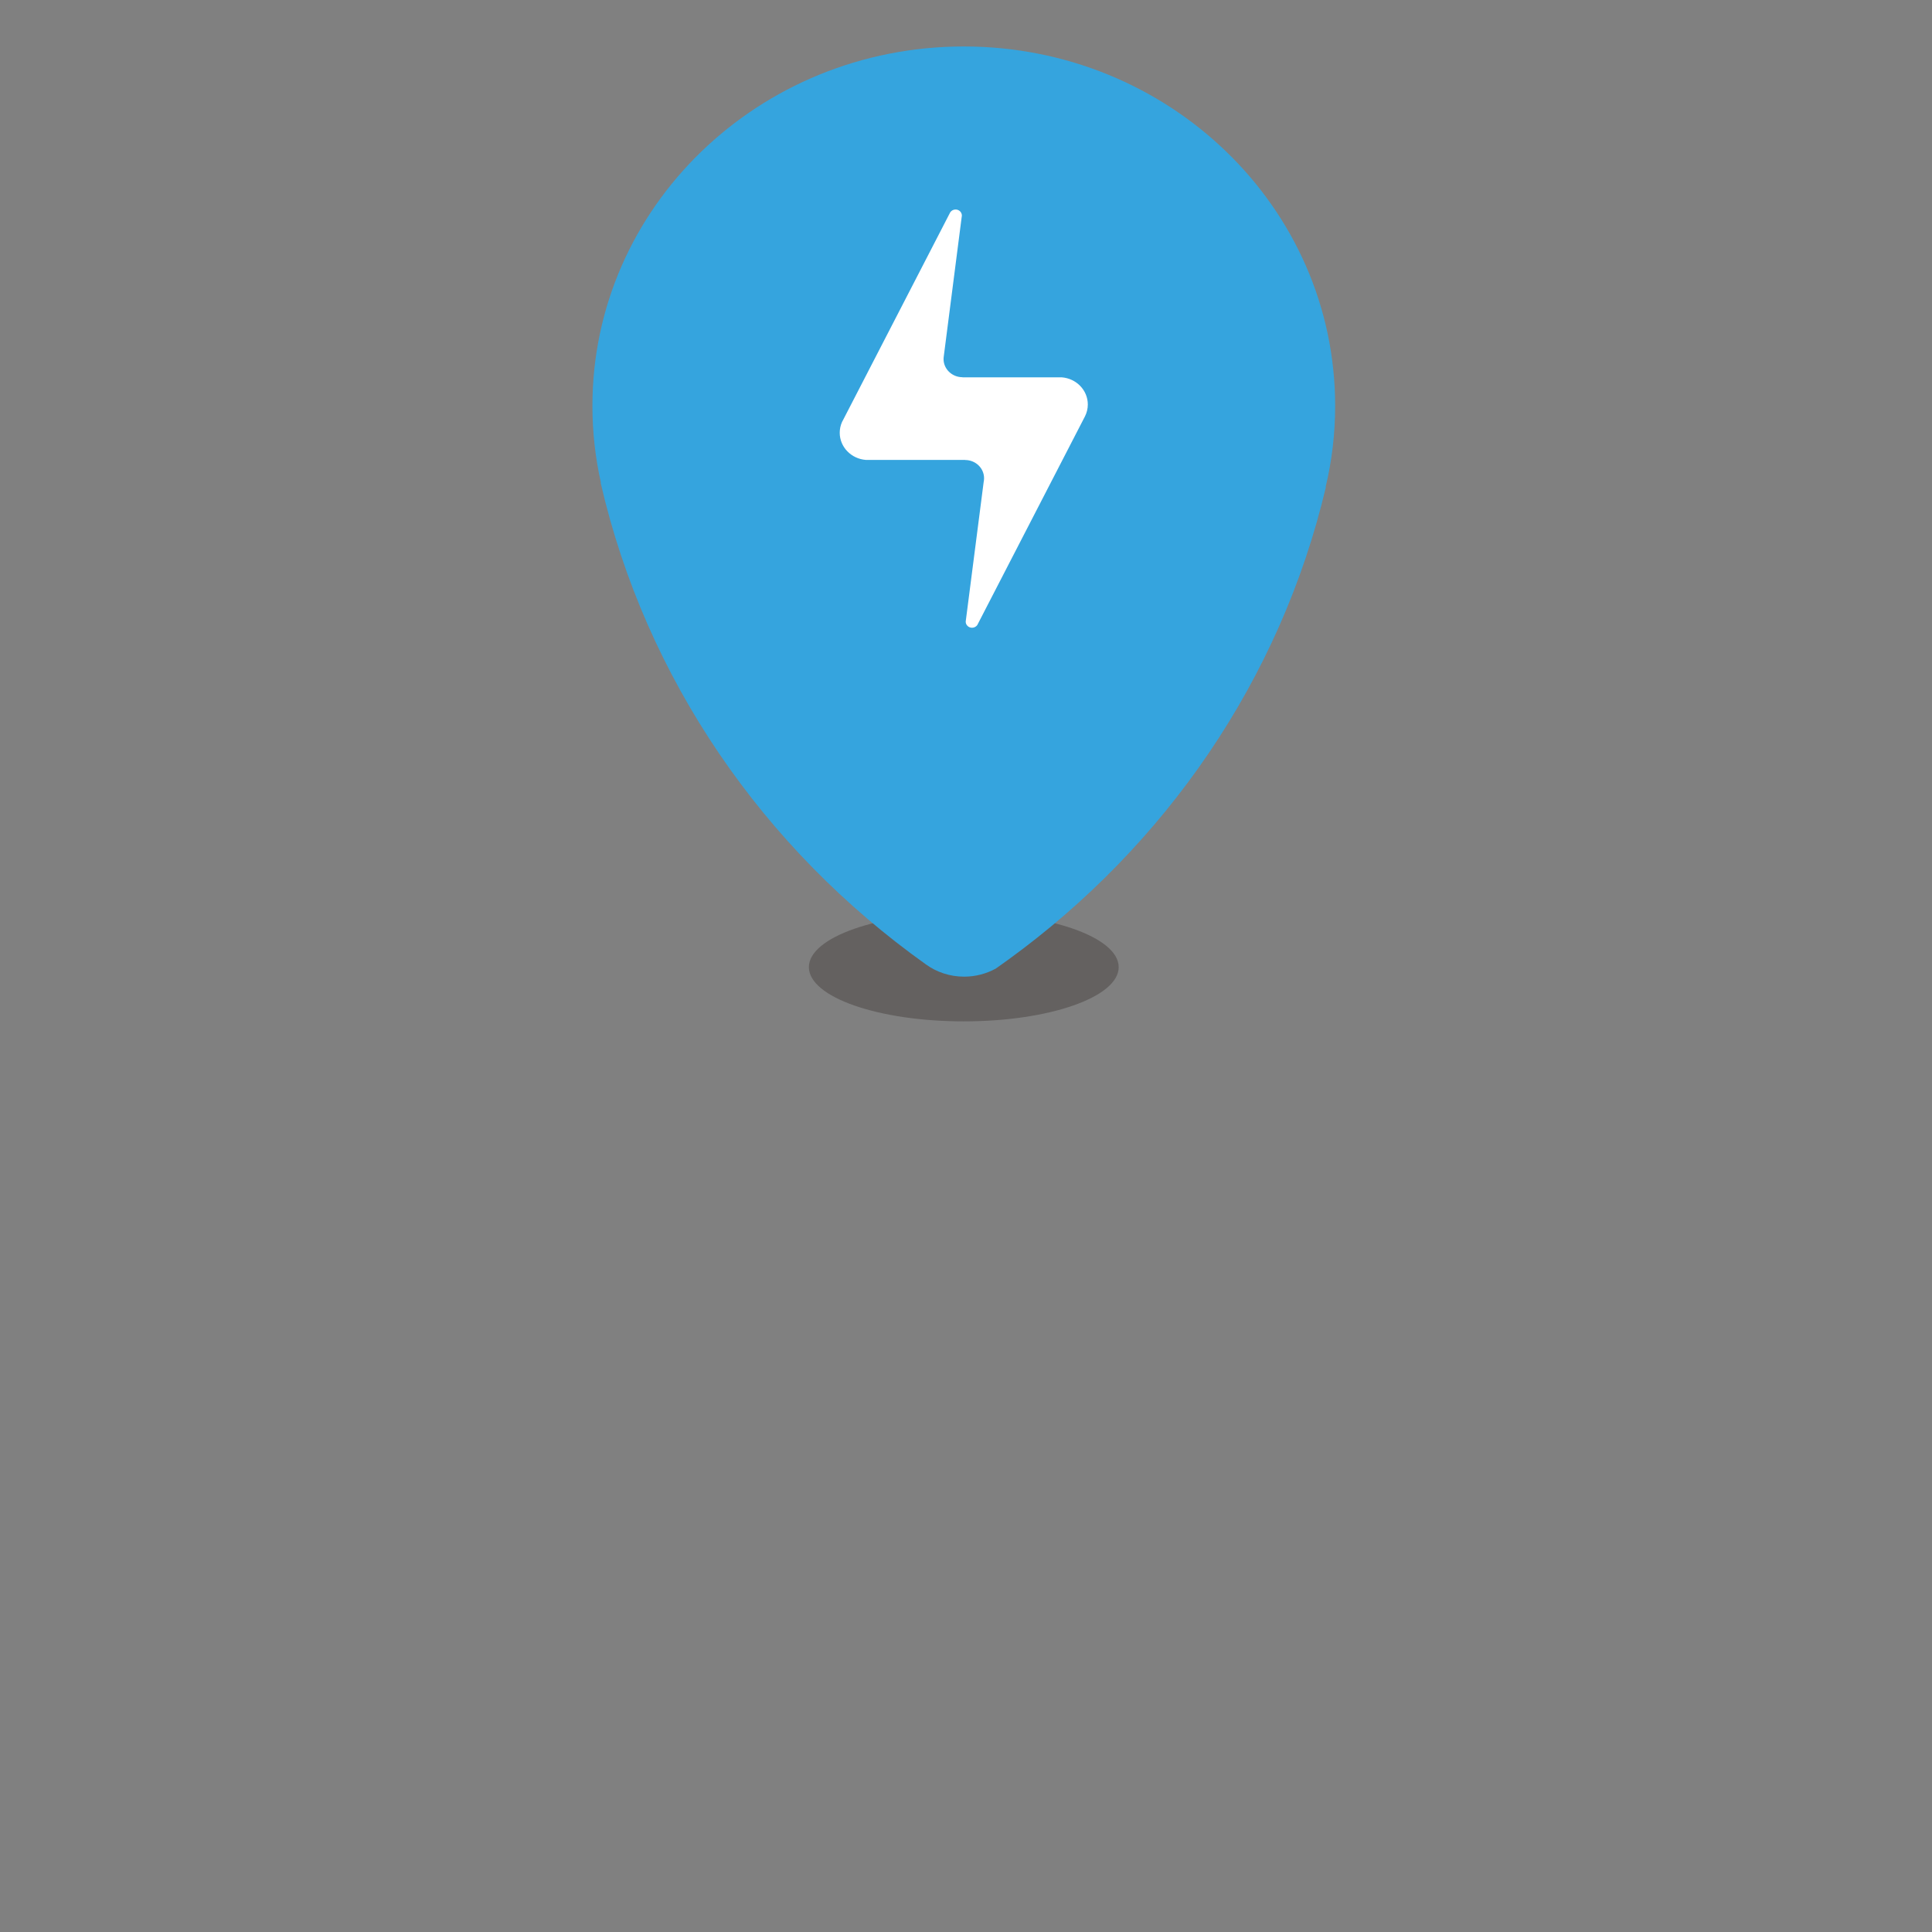 <?xml version="1.0" encoding="utf-8"?>
<!-- Generator: Adobe Illustrator 16.0.0, SVG Export Plug-In . SVG Version: 6.00 Build 0)  -->
<!DOCTYPE svg PUBLIC "-//W3C//DTD SVG 1.1//EN" "http://www.w3.org/Graphics/SVG/1.1/DTD/svg11.dtd">
<svg version="1.1" id="图层_1" xmlns="http://www.w3.org/2000/svg" xmlns:xlink="http://www.w3.org/1999/xlink" x="0px" y="0px"
	 width="124.724px" height="124.724px" viewBox="0 0 124.724 124.724" enable-background="new 0 0 124.724 124.724"
	 xml:space="preserve">
<rect x="0" y="0" width="124.724" height="124.724" fill="#808080" stroke="none"/>
<path opacity="0.3" fill="#231815" d="M62.219,58.936c5.523,0,10,1.567,10,3.5c0,1.933-4.477,3.5-10,3.5c-5.522,0-10-1.567-10-3.5
	C52.219,60.503,56.696,58.936,62.219,58.936z"/>
<path fill="#35A4DE" d="M86.193,26.2C86.193,13.389,75.459,3,62.217,3C48.978,3,38.245,13.389,38.245,26.2
	c0,1.702,0.188,3.359,0.547,4.956l-0.017,0.006c2.914,12.681,10.531,23.645,20.992,31.092c0.688,0.5,1.547,0.796,2.476,0.796
	c0.744,0,1.442-0.193,2.046-0.524c0.262-0.185,0.52-0.369,0.777-0.554c10.17-7.376,17.604-18.109,20.529-30.53l-0.017-0.002
	C85.983,29.755,86.193,28.001,86.193,26.2z"/>
<path fill="#FFFFFF" d="M54.354,27.254c0-0.001,0-0.001,0-0.003l0.096-0.183l6.86-13.295l0.028-0.056
	c0.071-0.115,0.2-0.192,0.35-0.192c0.226,0,0.407,0.175,0.407,0.392c0,0.004,0,0.007,0,0.011l-0.011,0.075l-1.155,8.989
	c-0.004,0.023-0.007,0.046-0.009,0.071c-0.004,0.037-0.007,0.075-0.007,0.115c0,0.647,0.548,1.174,1.223,1.174v0.007h6.109h0.293
	c0.943,0.07,1.688,0.828,1.688,1.754c0,0.273-0.066,0.531-0.182,0.763l-6.909,13.389l-0.043,0.086c-0.003,0-0.003,0-0.003,0.002
	c-0.073,0.104-0.198,0.172-0.337,0.172c-0.225,0-0.409-0.174-0.409-0.391c0-0.01,0-0.018,0.003-0.027l0.006-0.053l0,0l1.151-8.942
	c0.013-0.061,0.021-0.123,0.023-0.188c0.002-0.018,0.002-0.035,0.002-0.053c0-0.648-0.547-1.174-1.222-1.174v-0.006h-6.119h-0.289
	c-0.943-0.071-1.688-0.83-1.688-1.755C54.211,27.694,54.261,27.464,54.354,27.254z"/>
</svg>
